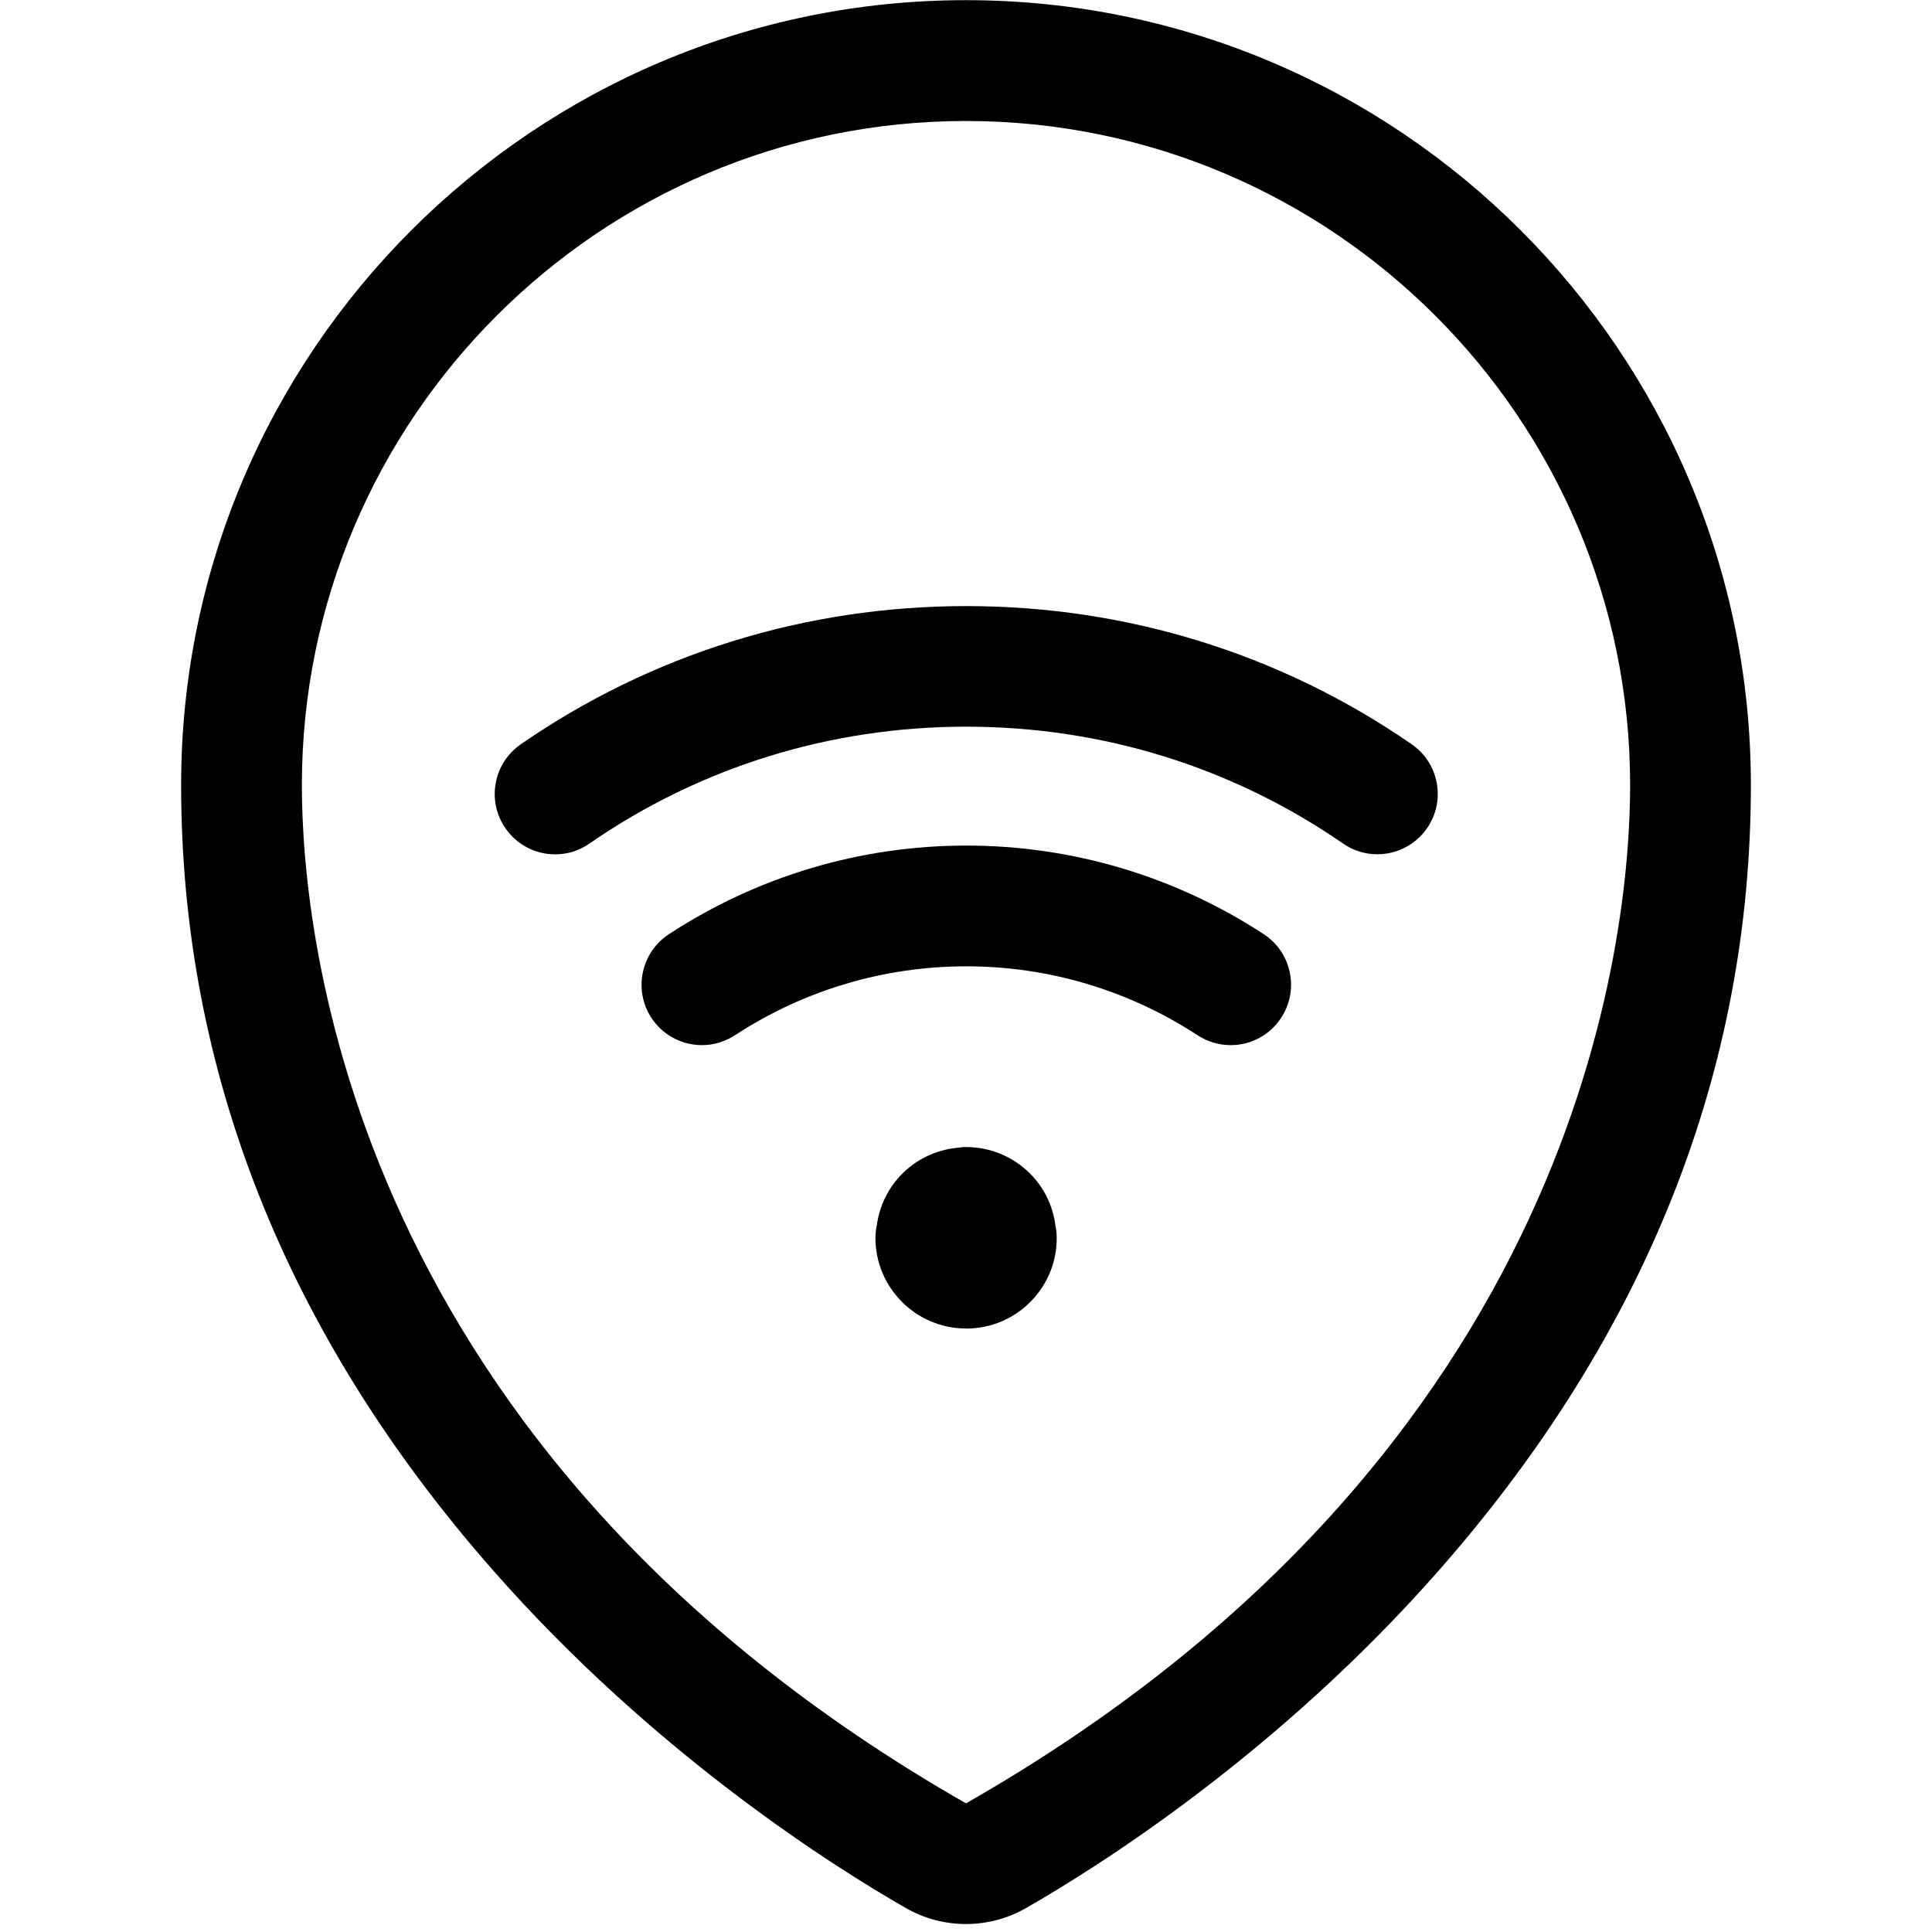 <?xml version="1.0" encoding="utf-8"?>
<!-- Generator: Adobe Illustrator 22.1.0, SVG Export Plug-In . SVG Version: 6.00 Build 0)  -->
<svg version="1.1" id="Layer_1" xmlns="http://www.w3.org/2000/svg" xmlns:xlink="http://www.w3.org/1999/xlink" x="0px" y="0px"
	 viewBox="0 0 24 24" style="enable-background:new 0 0 24 24;" xml:space="preserve">
<title>style-two-pin-wifi</title>
<g>
	<path d="M12,16.503c-0.62,0-1.125-0.505-1.125-1.125c0-0.049,0.005-0.099,0.016-0.151c0.068-0.515,0.472-0.911,0.99-0.968
		c0,0,0.018-0.002,0.024-0.002c0.031-0.005,0.057-0.007,0.083-0.008c0.002,0,0.009,0,0.01,0c0.301,0,0.583,0.116,0.795,0.327
		c0.177,0.176,0.287,0.401,0.319,0.654c0.01,0.051,0.015,0.099,0.015,0.147c0.001,0.299-0.115,0.582-0.327,0.795
		c-0.211,0.213-0.494,0.331-0.794,0.332c0,0-0.001,0-0.001,0C12.005,16.503,12.001,16.503,12,16.503z"/>
	<path d="M15.288,12.983c-0.146,0-0.288-0.042-0.41-0.122c-0.857-0.56-1.851-0.857-2.874-0.857s-2.017,0.296-2.874,0.856
		c-0.123,0.08-0.265,0.123-0.41,0.123c-0.254,0-0.489-0.127-0.628-0.339c-0.227-0.346-0.129-0.812,0.217-1.039
		c1.101-0.72,2.379-1.101,3.695-1.101c1.316,0,2.594,0.381,3.695,1.101c0.168,0.11,0.282,0.278,0.323,0.474
		c0.041,0.196,0.003,0.397-0.107,0.564C15.777,12.856,15.542,12.983,15.288,12.983z"/>
	<path d="M6.896,10.613c-0.247,0-0.478-0.121-0.617-0.324c-0.114-0.164-0.157-0.364-0.121-0.561C6.194,9.531,6.305,9.36,6.469,9.246
		c1.625-1.123,3.538-1.717,5.534-1.717s3.91,0.594,5.534,1.717c0.165,0.114,0.275,0.285,0.311,0.482
		c0.036,0.197-0.007,0.396-0.121,0.561c-0.14,0.202-0.371,0.323-0.617,0.323c-0.153,0-0.3-0.046-0.426-0.133
		c-1.374-0.95-2.992-1.452-4.681-1.452c-1.689,0-3.307,0.502-4.681,1.452C7.197,10.567,7.049,10.613,6.896,10.613z"/>
	<path d="M11.999,23.901c-0.261,0-0.518-0.068-0.743-0.197c-0.875-0.5-3.126-1.911-5.142-4.209c-2.564-2.922-3.864-6.2-3.864-9.743
		c0-5.376,4.374-9.75,9.75-9.75s9.75,4.374,9.75,9.75c0,3.544-1.3,6.822-3.865,9.744c-2.017,2.299-4.268,3.708-5.142,4.208
		C12.518,23.833,12.26,23.901,11.999,23.901z M12,1.503c-4.549,0-8.25,3.701-8.25,8.25c0,1.861,0.595,8.272,8.25,12.649
		c7.655-4.372,8.25-10.787,8.25-12.649C20.25,5.204,16.549,1.503,12,1.503z"/>
</g>
</svg>
